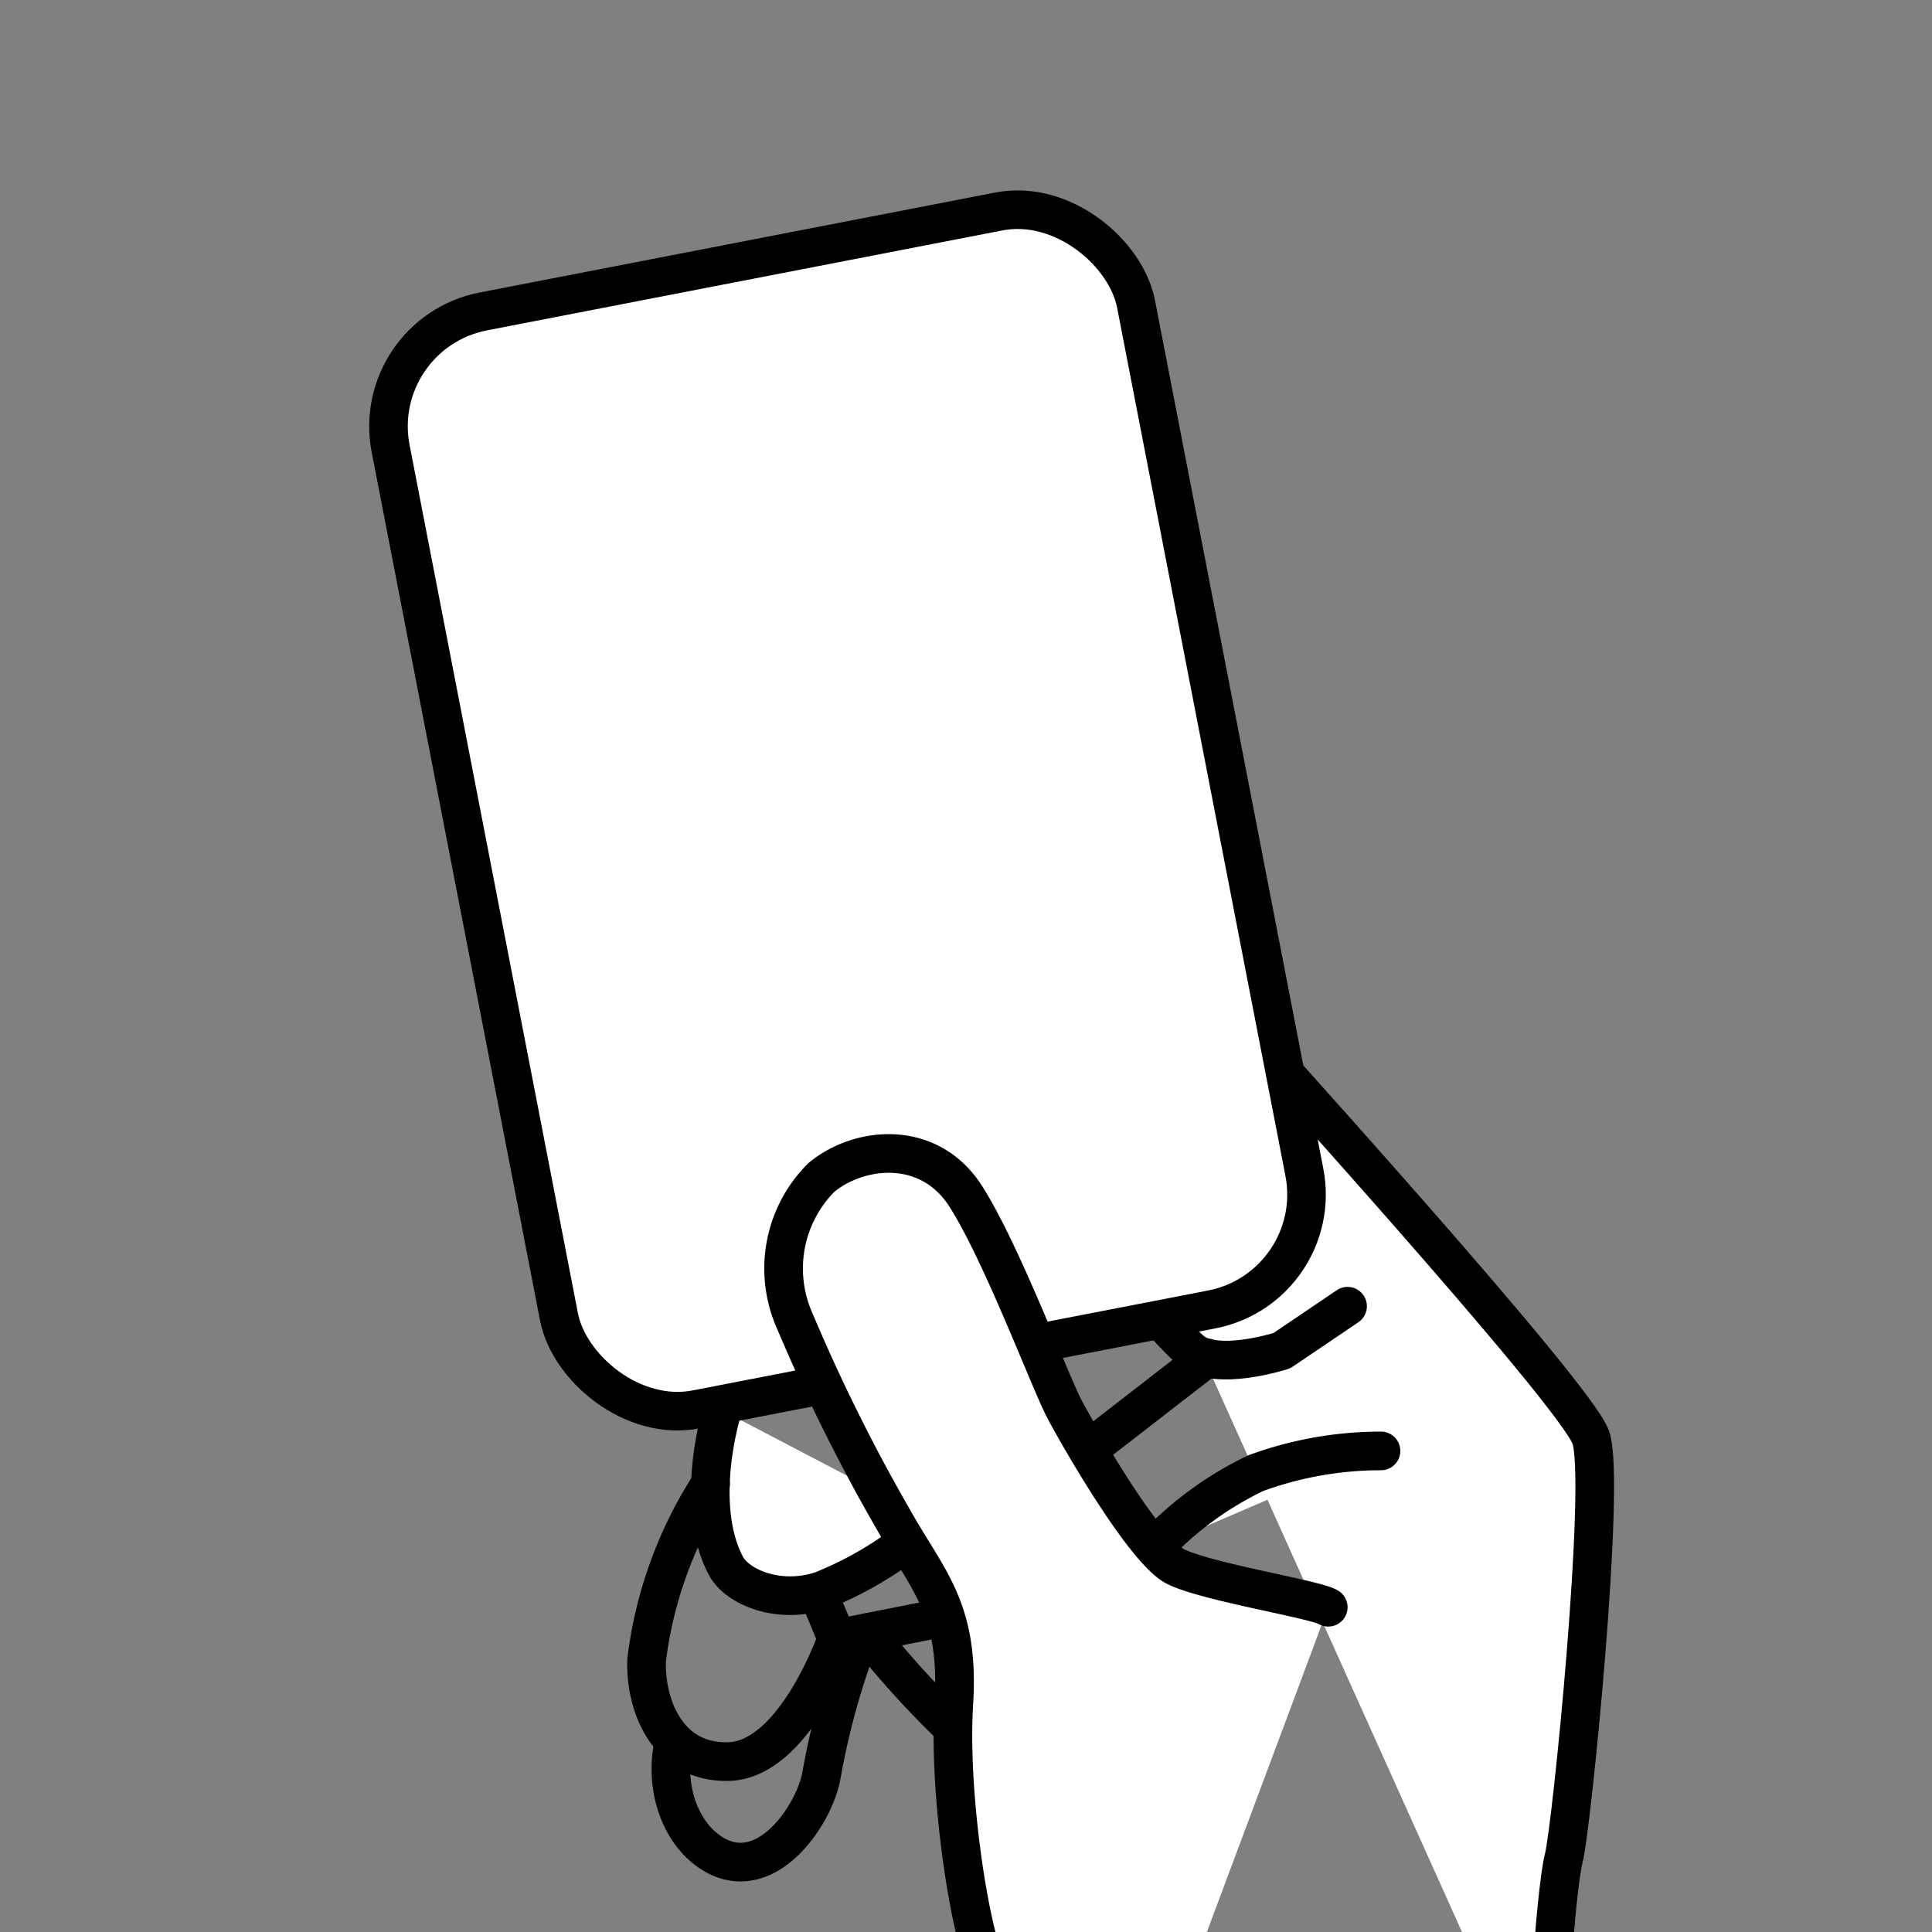 <svg data-name="Layer 2" id="Layer_2" viewBox="0 0 100 100" xmlns="http://www.w3.org/2000/svg">
  <rect x="0" y="0" width="100" height="100" fill="#808080" stroke="none"/>
  <defs>
    <style>.cls-1 {
      fill: #fff;
    }

    .cls-1, .cls-2 {
      stroke: #000;
      stroke-linecap: round;
      stroke-linejoin: round;
      stroke-width: 2px;
    }

    .cls-2 {
      fill: none;
    }</style>
  </defs>
  <title>Artboard 20</title>
  <path class="cls-1"
        d="M54.17,52.22c3.19-.6,7.29-2.29,8.69-.7S81.54,72.1,82.34,74.4s-1,20.28-1.4,21.78-1.3,11.89-.2,15.08"/>
  <path class="cls-1" d="M53,63.31c2.59.7,4.89.9,5.49,0s2.7-3.4,2.7-3.4"/>
  <path class="cls-1" d="M57.06,63.31c.4,2.1,3.3,5.5,4.6,6.6s4.69,0,4.69,0l3.4-2.3"/>
  <line class="cls-1" x1="55.62" x2="62.46" y1="75.58" y2="70.28"/>
  <path class="cls-1" d="M60.52,68.38A43.86,43.86,0,0,1,53,65.81"/>
  <path class="cls-1" d="M59.67,80.18A17.56,17.56,0,0,1,65,76.25a18.79,18.79,0,0,1,6.48-1.15"/>
  <path class="cls-1" d="M37.38,73c-.6,2.1-1.1,5.62.2,8.06.58,1.08,2.72,2,4.94,1.27a18.61,18.61,0,0,0,5.75-3.63"/>
  <path class="cls-2"
        d="M36.78,76.8a21.66,21.66,0,0,0-3.31,9.11c-.09,2.25,1,5.3,4.16,5.27,3.5,0,5.69-6.37,5.69-6.37l5.51-1.09"/>
  <path class="cls-2" d="M34.88,90.19c-.55,2.4.4,5,2.32,5.93,2.68,1.26,5-2.34,5.32-4.24a39,39,0,0,1,1.56-6"/>
  <path class="cls-1" d="M44.86,84.51a48.6,48.6,0,0,0,4.47,4.93"/>
  <path class="cls-1" d="M50.67,100.66c-1.3,2.71-1.3,4.71-1.2,8.2s6.19,7.3,7.14,8.2,3.06,2.79,3.06,2.79"/>
  <rect class="cls-1" height="57.99" rx="6.07" ry="6.07" transform="matrix(0.98, -0.19, 0.19, 0.98, -7.17, 9.08)" width="39.37" x="24.24"
        y="13.06"/>
  <path class="cls-1"
        d="M58.26,111.26s-6.39-8-7.19-9.49-2-8.69-1.7-13.58-1.3-6.3-3.1-9.49a92.54,92.54,0,0,1-5.13-10.32,6.66,6.66,0,0,1,1.38-7.44c1.95-1.61,5.58-2,7.48,1S54.33,71.5,55.13,73s4.13,7.29,5.73,8.09,7.29,1.7,7.89,2.1"/>
  <line class="cls-1" x1="43.32" x2="42.52" y1="84.81" y2="82.88"/>
</svg>
